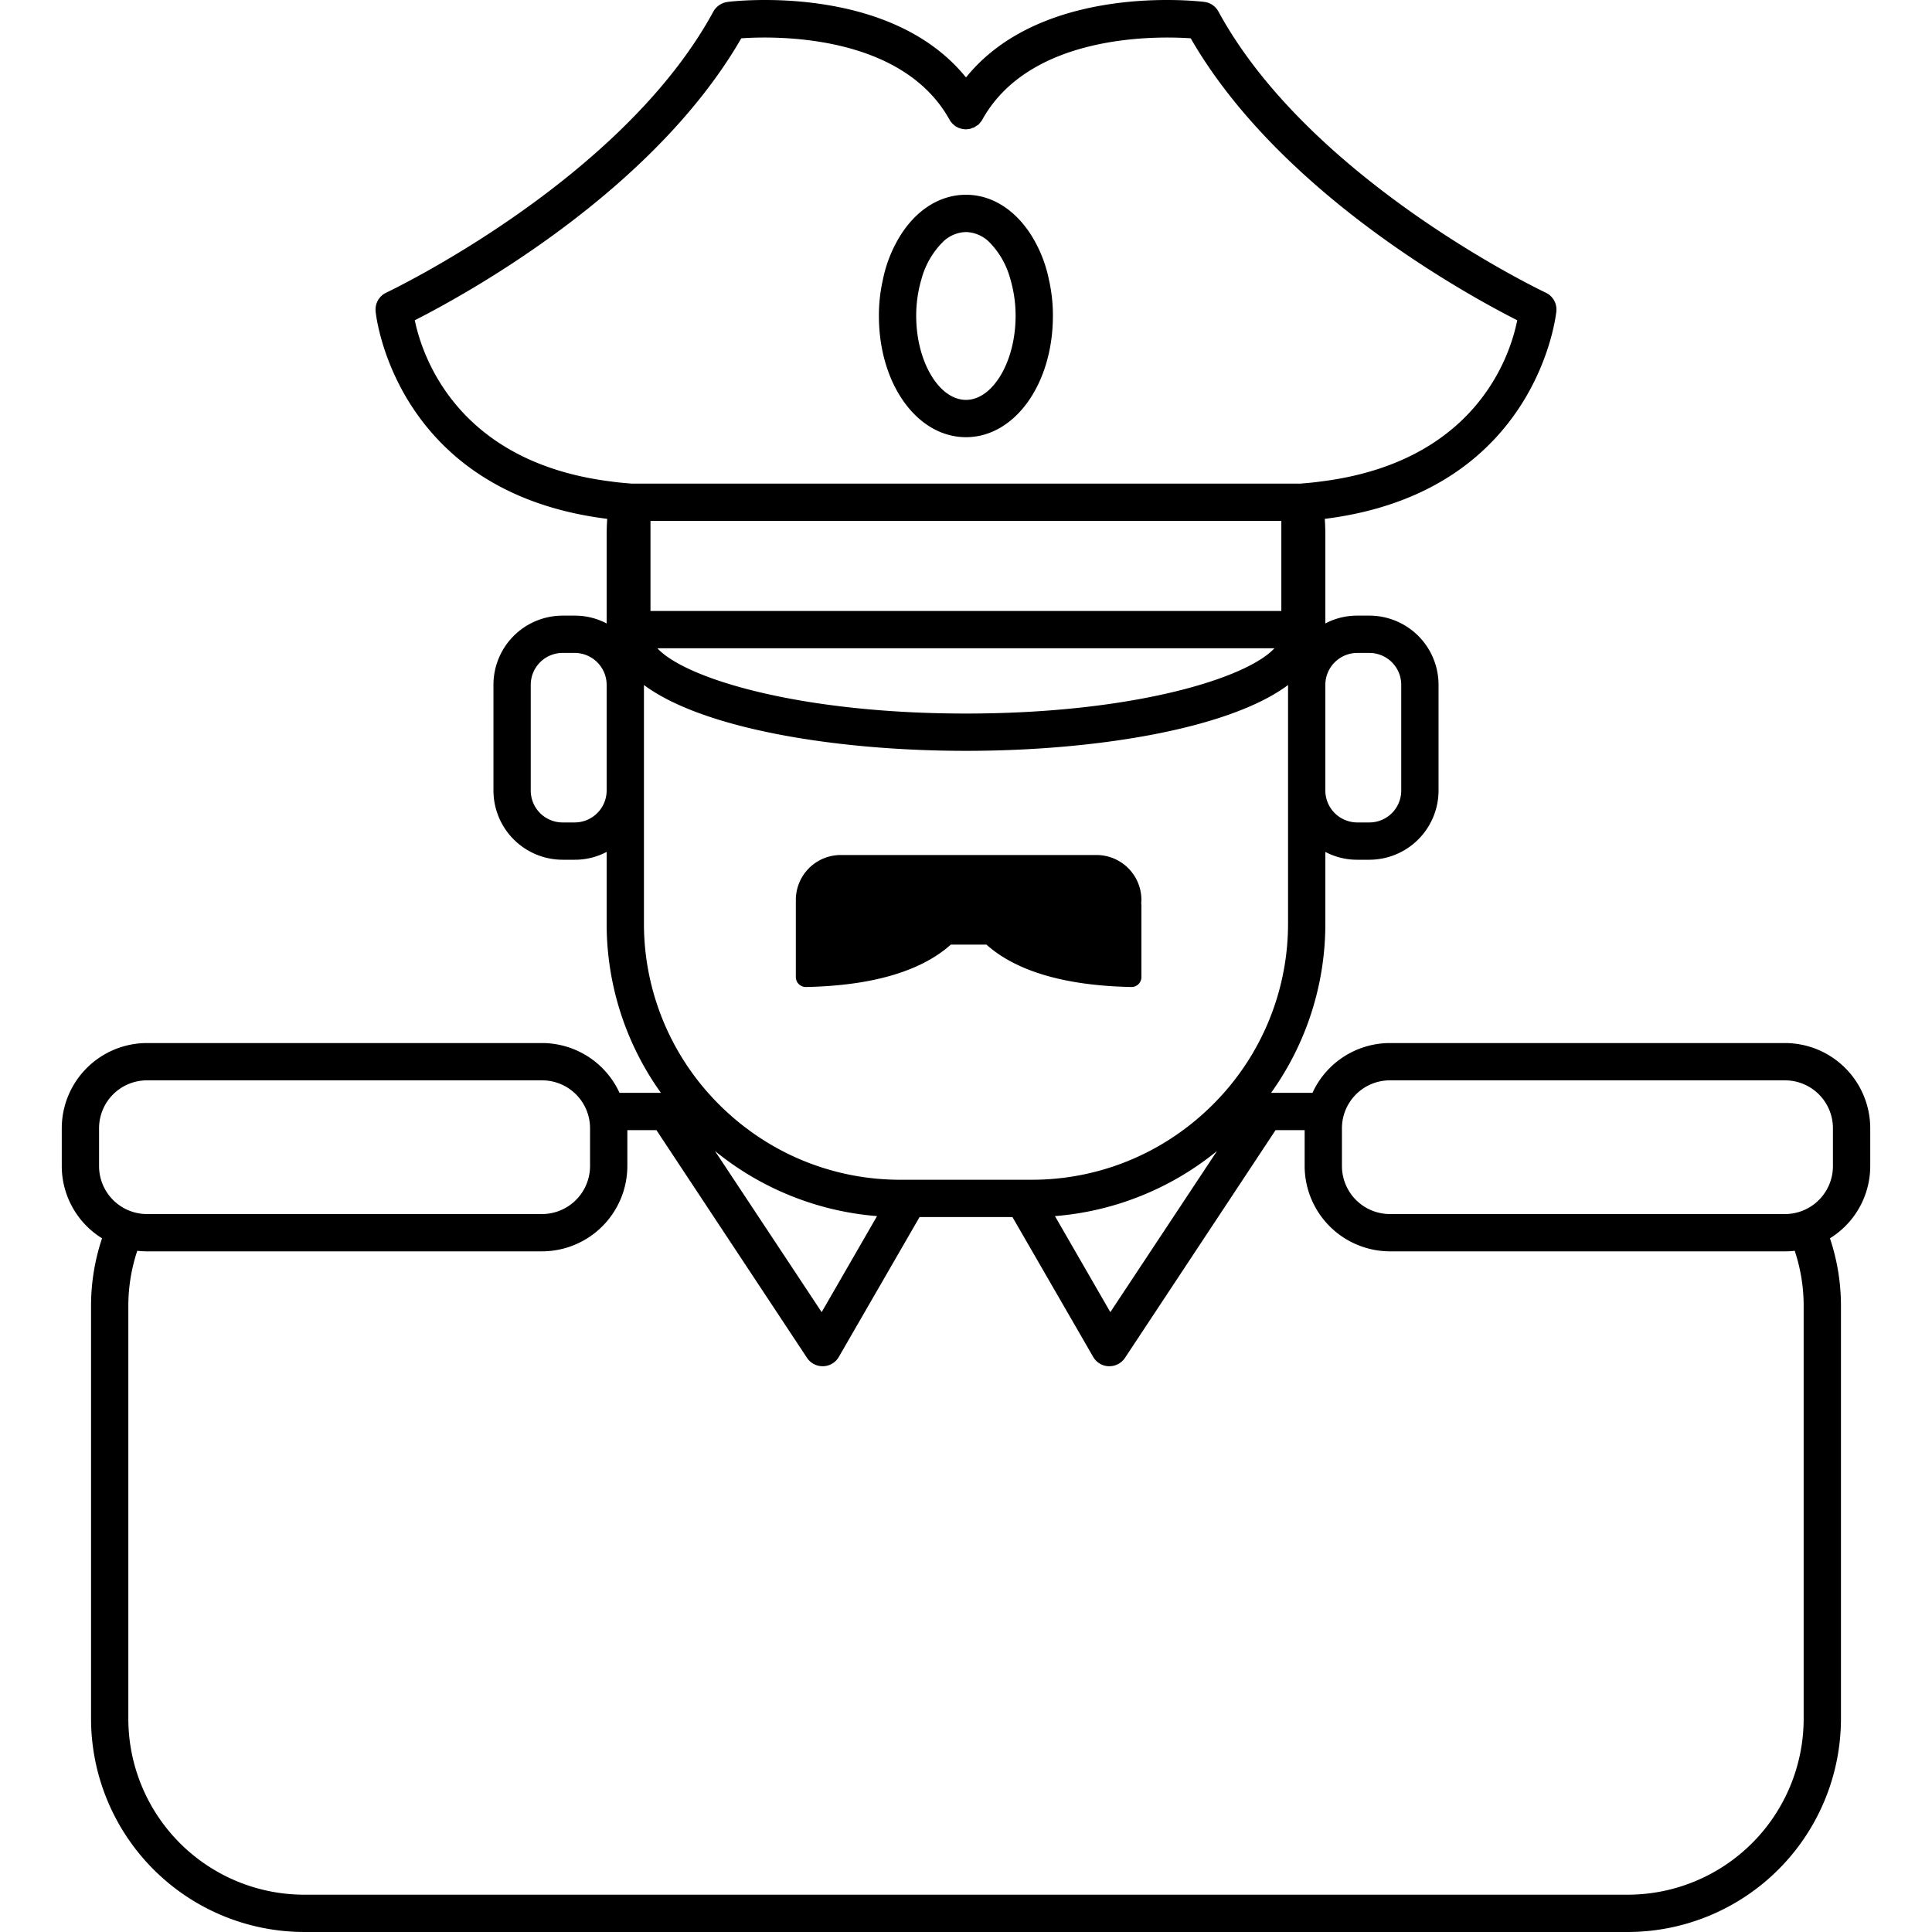 <svg height='100px' width='100px'  fill="#000000" xmlns="http://www.w3.org/2000/svg" data-name="Слой 1" viewBox="0 0 276.873 295.785" x="0px" y="0px"><title>24</title><path d="M295,214.04c7.451,0,13.304-8.137,13.304-18.557a24.519,24.519,0,0,0-.599-5.51,20.443,20.443,0,0,0-2.113-5.824c-2.398-4.425-6.224-7.223-10.592-7.223-4.397,0-8.222,2.798-10.62,7.223a20.445,20.445,0,0,0-2.113,5.824,24.505,24.505,0,0,0-.599,5.51C281.667,205.903,287.52,214.04,295,214.04ZM288.177,189.858a12.741,12.741,0,0,1,3.283-5.71A5.209,5.209,0,0,1,295,182.635a5.263,5.263,0,0,1,3.54,1.513,12.711,12.711,0,0,1,3.255,5.71,19.684,19.684,0,0,1,.799,5.624c0,6.966-3.483,12.847-7.594,12.847-4.14,0-7.623-5.881-7.623-12.847A19.686,19.686,0,0,1,288.177,189.858Z" transform="translate(-156.564 -147.108)"></path><path d="M270.513,298.216c12.045-.242,18.594-3.282,22.16-6.488h5.46c3.567,3.207,10.116,6.247,22.165,6.488a1.519,1.519,0,0,0,1.557-1.513V285.698a1.689,1.689,0,0,0-.028-.278c.015-.182.028-.365.028-.551a6.88,6.88,0,0,0-6.86-6.86H275.808a6.88,6.88,0,0,0-6.86,6.86c0,.046.006.091.007.136-.001.023-.007.036-.007.059v11.631A1.526,1.526,0,0,0,270.513,298.216Z" transform="translate(-156.564 -147.108)"></path><path d="M420.389,306.797H359.893a13.059,13.059,0,0,0-11.848,7.623h-6.338a44.419,44.419,0,0,0,8.308-25.952V277.534a10.381,10.381,0,0,0,4.882,1.199h1.856a10.606,10.606,0,0,0,10.592-10.592v-16.188a10.588,10.588,0,0,0-10.592-10.592h-1.856a10.379,10.379,0,0,0-4.882,1.199v-13.447q0-1.285-.086-2.569c32.661-4.083,35.43-31.49,35.458-31.804a2.85,2.85,0,0,0-1.627-2.826c-.371-.171-35.972-17.073-50.104-43.024a2.852,2.852,0,0,0-2.141-1.485c-1.085-.143-24.867-2.884-36.515,11.562-11.677-14.446-35.458-11.705-36.515-11.562a2.952,2.952,0,0,0-2.17,1.485c-14.103,25.951-49.733,42.853-50.076,43.024a2.85,2.85,0,0,0-1.627,2.826c0,.314,2.798,27.721,35.459,31.804q-.086,1.285-.086,2.569v13.447a10.379,10.379,0,0,0-4.882-1.199h-1.856a10.588,10.588,0,0,0-10.592,10.592v16.188a10.606,10.606,0,0,0,10.592,10.592h1.856a10.381,10.381,0,0,0,4.882-1.199v10.934a44.419,44.419,0,0,0,8.308,25.952H241.955a13.059,13.059,0,0,0-11.848-7.623h-60.496A13.062,13.062,0,0,0,156.564,319.844v5.767a13.011,13.011,0,0,0,6.167,11.077,32.539,32.539,0,0,0-1.684,10.335v63.237a32.678,32.678,0,0,0,32.632,32.632H396.322a32.678,32.678,0,0,0,32.632-32.632V347.023a32.543,32.543,0,0,0-1.684-10.335,13.011,13.011,0,0,0,6.167-11.077V319.844A13.062,13.062,0,0,0,420.389,306.797Zm-65.493-59.726h1.856a4.88,4.88,0,0,1,4.882,4.882v16.188a4.88,4.88,0,0,1-4.882,4.882h-1.856a4.898,4.898,0,0,1-4.882-4.882v-16.188A4.898,4.898,0,0,1,354.897,247.071ZM210.608,196.139c7.765-3.94,36.401-19.613,49.99-43.167,5.339-.371,24.61-.657,31.89,12.476a2.632,2.632,0,0,0,.485.628,2.762,2.762,0,0,0,1.313.742,4.341,4.341,0,0,0,.599.086h.057a3.29,3.29,0,0,0,.742-.086,1.529,1.529,0,0,0,.314-.143.485.485,0,0,0,.2-.029c.057-.029.114-.086.171-.114.114-.086.228-.143.343-.228a.54.54,0,0,0,.286-.228.758.758,0,0,0,.143-.171,1.745,1.745,0,0,0,.343-.457c7.28-13.133,26.551-12.847,31.918-12.476,13.59,23.582,42.225,39.227,49.99,43.167-1.113,5.624-6.481,21.783-30.148,24.695-.999.143-1.999.228-3.055.314H243.811c-1.056-.086-2.084-.171-3.055-.314C217.231,217.951,211.778,201.763,210.608,196.139Zm36.087,44.509V226.858h96.583v13.789Zm95.526,5.71c-4.311,4.654-21.812,9.992-47.221,9.992-25.438,0-42.939-5.339-47.249-9.992ZM235.103,273.023h-1.856a4.88,4.88,0,0,1-4.882-4.882v-16.188a4.88,4.88,0,0,1,4.882-4.882h1.856a4.898,4.898,0,0,1,4.882,4.882v16.188A4.898,4.898,0,0,1,235.103,273.023Zm10.592,15.445v-36.486c8.936,6.652,29.206,10.078,49.305,10.078s40.397-3.426,49.305-10.078v36.486a39.058,39.058,0,0,1-9.593,25.695c-.086.086-.143.171-.228.257a39.899,39.899,0,0,1-5.567,5.196q-.343.257-.685.514a38.981,38.981,0,0,1-22.811,7.594H284.579a38.98,38.98,0,0,1-22.811-7.594q-.343-.257-.685-.514a39.903,39.903,0,0,1-5.567-5.196c-.086-.086-.143-.171-.228-.257A39.059,39.059,0,0,1,245.695,288.468Zm87.733,34.859-16.33,24.667-8.479-14.703A44.893,44.893,0,0,0,333.428,323.327Zm-52.046,9.964-8.479,14.703L256.572,323.327A44.894,44.894,0,0,0,281.382,333.291Zm-119.108-7.68V319.844a7.335,7.335,0,0,1,7.337-7.337H230.107a7.34,7.34,0,0,1,7.337,7.337v5.767a7.359,7.359,0,0,1-7.337,7.366h-60.496a7.344,7.344,0,0,1-7.337-7.366ZM423.244,347.023v63.237a26.952,26.952,0,0,1-26.922,26.922H193.678a26.952,26.952,0,0,1-26.922-26.922V347.023a26.566,26.566,0,0,1,1.37-8.422,12.96,12.96,0,0,0,1.485.086H230.107a13.086,13.086,0,0,0,13.047-13.076v-5.481h4.454L270.676,355.017A2.864,2.864,0,0,0,273.074,356.273h.086a2.837,2.837,0,0,0,2.37-1.427l12.362-21.412h14.218l12.362,21.412a2.837,2.837,0,0,0,2.369,1.427h.086a2.864,2.864,0,0,0,2.398-1.256l23.068-34.888h4.454v5.481A13.086,13.086,0,0,0,359.893,338.687h60.496a12.962,12.962,0,0,0,1.485-.086A26.566,26.566,0,0,1,423.244,347.023Zm4.482-21.412a7.344,7.344,0,0,1-7.337,7.366H359.893a7.359,7.359,0,0,1-7.337-7.366V319.844a7.34,7.34,0,0,1,7.337-7.337h60.496a7.335,7.335,0,0,1,7.337,7.337Z" transform="translate(-156.564 -147.108)"></path></svg>